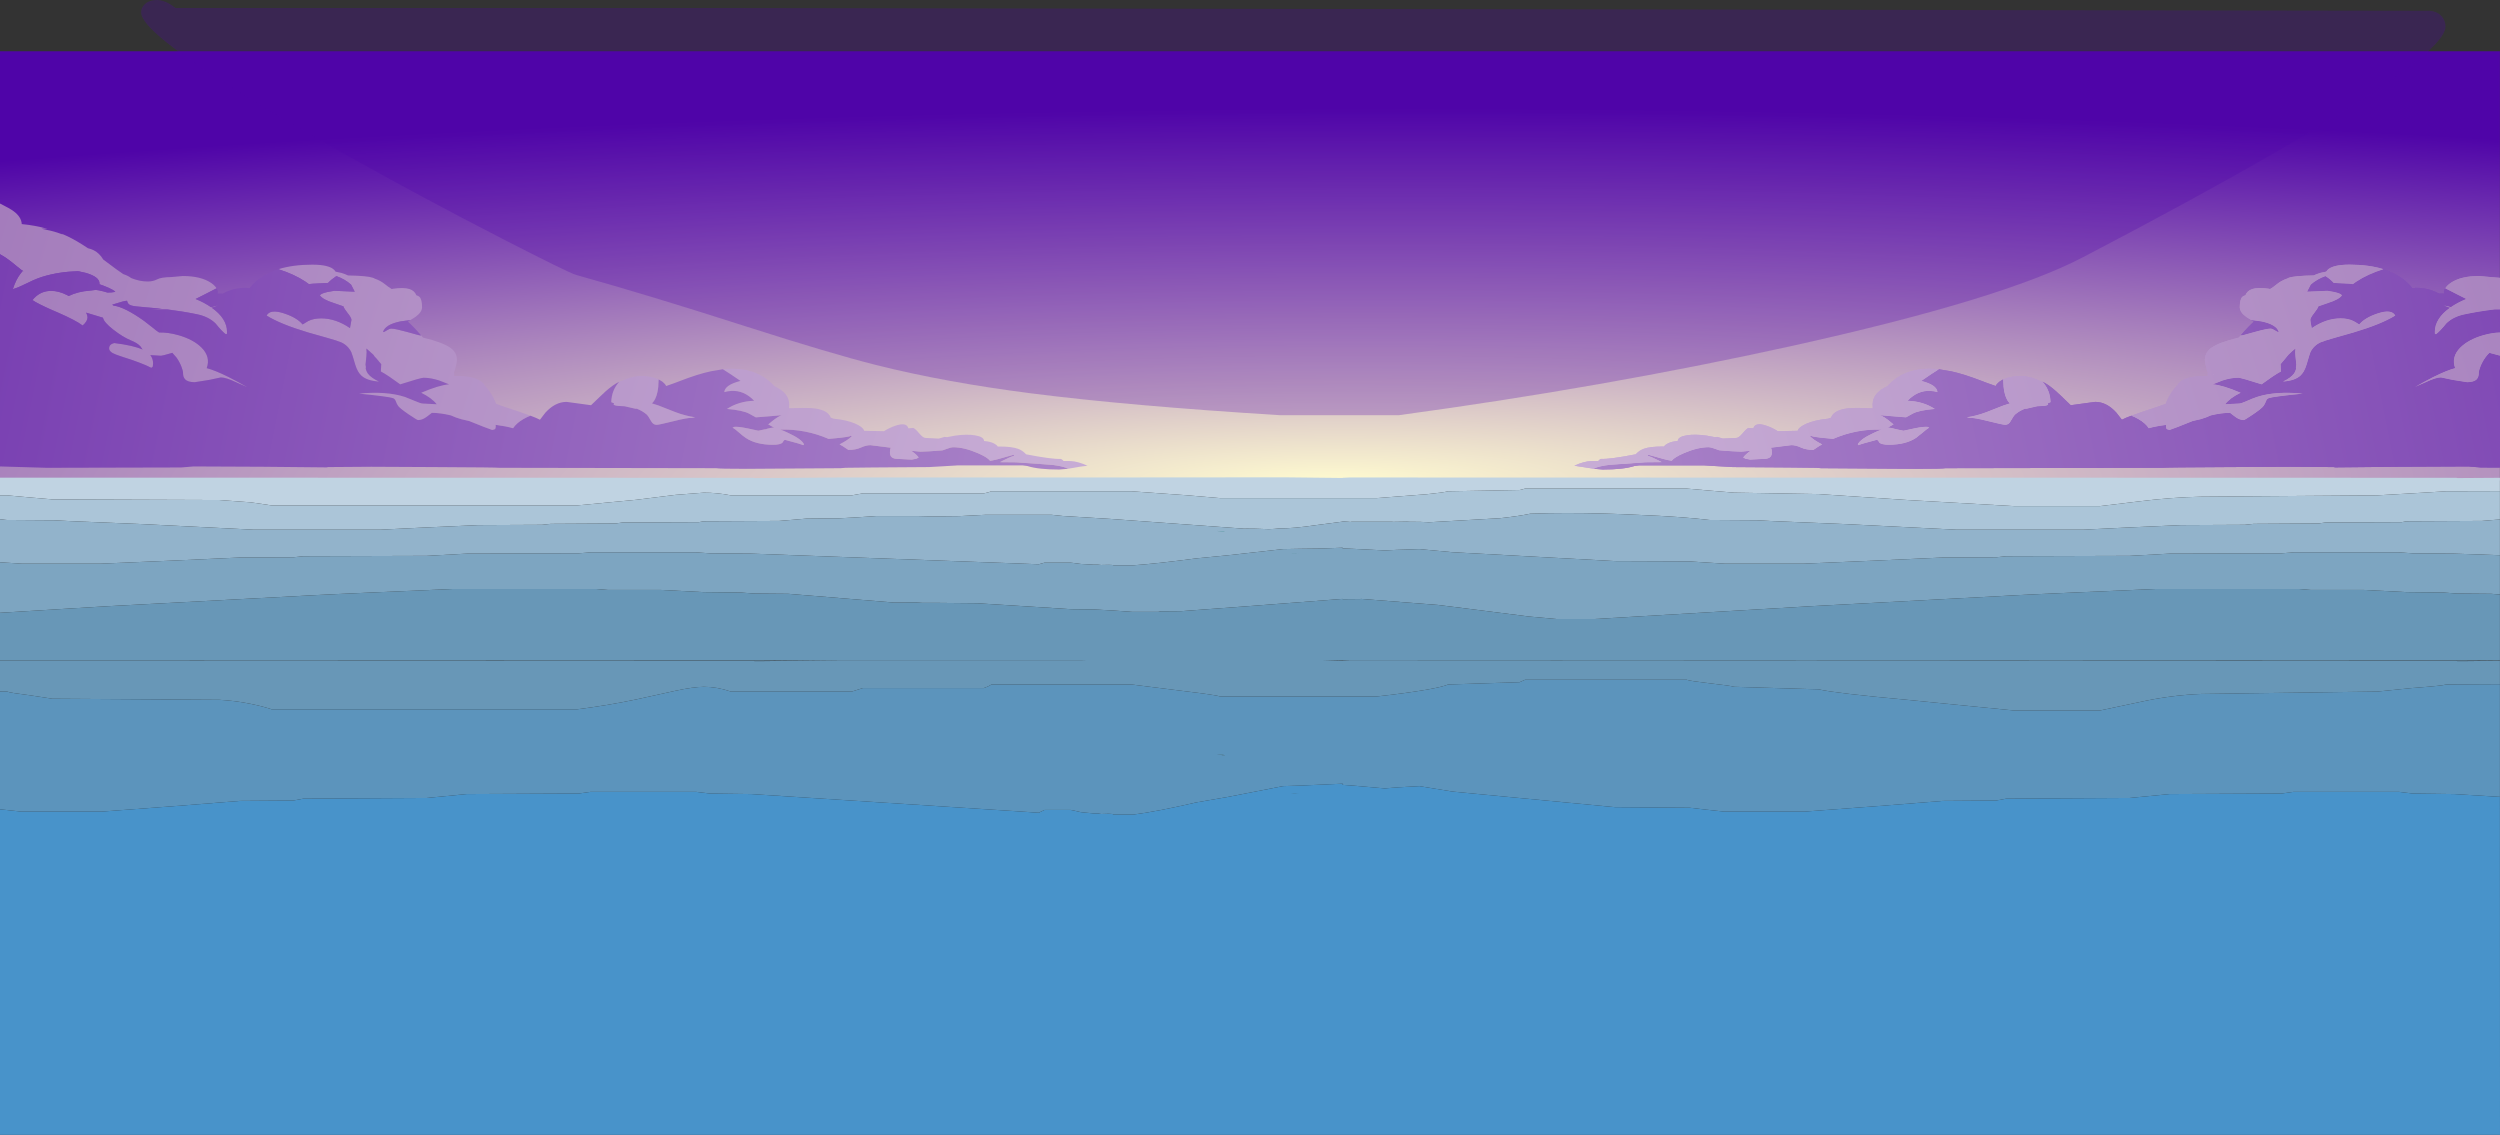 <?xml version="1.0" encoding="UTF-8" standalone="no"?>
<svg xmlns:ffdec="https://www.free-decompiler.com/flash" xmlns:xlink="http://www.w3.org/1999/xlink" ffdec:objectType="shape" height="714.6px" width="1574.15px" xmlns="http://www.w3.org/2000/svg">
  <rect width="100%" height="100%" fill="#333333" stroke="none"/>
  <g transform="matrix(1.0, 0.0, 0.0, 1.0, 2.0, 38.45)">
    <path d="M30.05 -6.15 L1572.1 -6.15 1572.1 264.1 30.0 264.1 30.05 -6.15 30.0 264.1 -2.0 264.1 -2.0 -6.15 30.05 -6.15 M482.35 232.15 L479.85 231.5 481.85 233.25 482.35 232.15 M477.7 207.2 L479.05 206.6 478.7 204.9 477.7 206.95 477.7 207.2 M487.7 226.2 L488.15 225.75 487.85 226.05 487.7 226.2 M488.55 225.45 L488.3 225.6 488.2 225.75 488.55 225.45" fill="url(#gradient0)" fill-rule="evenodd" stroke="none"/>
    <path d="M1537.85 -21.75 Q1537.85 -4.45 1429.4 58.25 1380.25 86.6 1309.7 123.45 1259.0 150.05 1125.05 179.65 1007.85 205.45 878.65 223.0 L804.2 223.0 Q708.3 217.05 647.45 209.25 593.1 202.3 549.5 191.35 521.85 184.4 468.05 167.2 405.3 147.05 360.85 134.7 356.1 133.4 313.65 111.55 265.55 86.85 219.95 61.35 161.95 29.0 128.2 6.5 86.85 -21.05 86.85 -30.6 86.85 -33.2 88.65 -35.25 90.45 -37.35 93.45 -38.05 100.65 -39.85 108.5 -33.4 L461.65 -33.4 1527.85 -31.65 Q1533.1 -31.2 1535.75 -27.75 1537.85 -25.1 1537.85 -21.75" fill="#4f04a8" fill-opacity="0.267" fill-rule="evenodd" stroke="none"/>
    <path d="M279.95 197.0 L280.25 197.4 280.0 197.45 279.95 197.0 M280.65 197.05 L280.8 197.25 280.45 197.35 280.65 197.05" fill="#ffffff" fill-rule="evenodd" stroke="none"/>
    <path d="M1498.75 131.05 Q1506.1 133.35 1511.45 137.5 L1512.8 138.6 Q1515.35 140.8 1517.0 143.05 L1519.2 142.75 Q1527.15 142.75 1533.65 146.35 L1537.0 146.4 Q1536.5 145.1 1537.5 143.35 L1537.7 143.1 1546.3 147.5 1550.9 149.8 Q1545.4 152.05 1541.15 155.0 1539.65 154.4 1538.9 154.4 L1536.8 153.8 1539.05 154.8 1540.75 155.25 Q1531.1 162.1 1531.1 170.55 L1531.2 171.9 1531.95 171.9 Q1534.35 170.15 1538.3 165.25 1542.65 160.9 1550.15 159.4 1558.75 157.6 1568.85 156.35 L1572.1 156.35 1572.1 170.9 Q1567.3 171.0 1561.65 172.6 1552.25 175.3 1547.15 180.4 1541.3 186.3 1543.9 193.35 1538.8 194.65 1530.25 198.9 1524.6 201.75 1518.55 205.25 L1525.75 202.05 Q1531.8 199.2 1535.0 199.2 L1542.3 200.75 1551.45 202.2 Q1555.8 202.2 1557.55 200.3 1558.8 198.95 1558.8 196.4 1558.8 195.0 1559.8 192.45 1561.0 189.35 1562.95 186.65 1564.15 184.95 1565.5 183.7 L1566.3 183.95 1572.1 185.5 1572.1 255.95 1560.0 255.9 1552.15 255.25 1508.2 255.45 1468.4 255.85 1467.45 255.65 1440.2 255.45 1400.5 255.65 Q1360.6 255.85 1359.65 256.1 L1223.1 256.35 Q1221.55 256.75 1203.8 256.75 L1144.65 256.35 1141.7 256.1 1124.25 255.9 1089.15 255.65 1080.35 255.15 1071.15 254.6 1030.05 254.6 1027.0 255.0 1026.9 255.05 Q1020.05 257.2 1007.1 257.2 L1001.35 256.7 Q1004.2 255.15 1011.45 254.25 L1034.15 252.65 1044.4 252.55 1042.55 251.6 Q1038.05 249.25 1035.45 248.55 1035.45 248.3 1035.7 248.15 L1035.9 247.9 Q1048.4 251.6 1050.65 251.65 1052.35 249.45 1058.4 246.85 1066.95 243.15 1073.95 243.15 1075.2 243.15 1077.7 244.1 L1080.55 245.1 1088.5 245.7 1094.5 245.95 1100.25 245.4 1099.8 245.7 Q1096.9 247.8 1095.6 249.6 L1096.95 250.35 1099.95 250.95 1109.55 250.45 Q1113.7 250.2 1113.7 246.45 1113.7 244.6 1113.15 243.45 L1126.0 241.85 Q1128.7 241.85 1131.95 243.35 1135.25 244.85 1139.85 244.85 L1143.15 242.65 1145.35 241.35 Q1139.9 238.6 1137.7 236.2 L1138.25 235.95 Q1139.1 236.65 1147.95 237.5 L1152.3 237.9 Q1166.75 231.6 1182.7 232.05 1180.5 232.8 1177.55 234.25 1169.1 238.15 1167.75 241.4 L1168.3 241.85 Q1169.6 241.15 1179.55 238.55 1180.25 238.55 1180.6 239.05 L1181.25 240.1 Q1182.5 241.6 1187.35 241.6 1197.9 241.6 1204.45 237.3 L1208.95 233.7 Q1211.4 231.55 1212.8 230.8 L1212.0 230.5 1211.9 230.35 Q1209.5 230.0 1203.3 231.3 L1196.55 232.75 1191.95 231.8 Q1188.45 230.8 1187.35 230.8 L1186.5 230.9 1190.9 228.45 Q1190.55 228.55 1190.25 228.75 L1188.15 227.0 Q1184.1 223.7 1181.8 223.0 L1183.7 223.15 1186.9 223.45 1198.15 224.35 1202.2 222.1 Q1206.15 219.9 1216.3 219.05 1208.95 214.2 1199.15 213.9 1205.55 207.25 1213.55 207.7 1215.7 207.8 1217.95 208.45 1217.7 203.9 1207.8 201.4 1213.9 197.15 1218.85 194.05 L1226.55 195.35 Q1234.55 197.05 1246.05 201.5 L1249.2 202.7 Q1252.55 203.95 1254.6 204.6 1255.2 203.3 1256.7 202.1 L1257.0 201.85 1259.05 200.6 1259.3 200.5 1259.55 205.15 Q1260.2 211.5 1262.65 214.6 L1263.55 215.55 1259.45 216.85 1248.9 221.0 Q1242.4 223.45 1236.35 224.3 L1238.55 224.7 Q1241.0 224.5 1249.95 226.75 1259.2 229.05 1260.6 229.05 1262.8 229.05 1264.05 226.75 1265.9 223.35 1267.1 222.35 1269.75 220.15 1273.1 218.9 L1274.05 218.9 1280.55 217.4 1280.8 217.35 1284.65 217.15 Q1286.9 217.0 1287.65 216.3 L1287.4 215.5 1289.15 214.8 Q1289.0 207.35 1284.15 201.95 L1284.4 202.05 Q1287.95 203.75 1292.95 208.2 L1294.2 209.4 1294.45 209.6 1295.75 210.8 1301.85 216.7 1309.55 215.65 1317.25 214.6 Q1324.5 214.6 1330.65 221.45 L1333.8 225.5 1334.05 225.85 Q1336.35 224.65 1339.9 223.35 L1340.0 223.3 Q1342.25 224.15 1344.4 225.4 1348.8 227.9 1351.0 231.2 1354.95 230.0 1361.95 229.1 L1361.85 229.9 Q1361.85 231.35 1362.45 231.8 L1364.05 232.3 Q1367.05 231.35 1378.65 226.65 L1383.65 225.5 Q1387.2 224.5 1390.1 223.1 1396.8 221.5 1402.15 221.5 L1405.55 224.1 Q1408.25 226.05 1410.8 226.05 1411.4 226.05 1416.65 222.5 1422.15 218.75 1423.3 217.15 1424.1 216.05 1424.9 214.0 1425.35 212.75 1426.55 212.25 1428.7 211.35 1448.0 209.4 1430.65 207.7 1419.05 211.5 1416.45 212.35 1412.1 214.3 1409.1 215.65 1407.75 215.65 L1399.05 216.1 1399.1 216.05 Q1402.2 212.1 1408.85 208.85 1397.5 204.0 1391.3 203.55 L1397.4 201.15 Q1402.7 199.4 1407.35 199.4 1409.05 199.4 1422.05 203.55 L1428.85 198.75 Q1432.0 196.65 1434.25 195.45 L1434.0 190.85 1437.25 187.0 1438.9 184.95 Q1441.2 182.65 1443.35 181.0 1443.05 183.25 1443.35 185.9 L1443.9 191.15 1443.6 193.1 1443.85 193.05 Q1443.55 195.2 1442.35 196.85 1440.35 199.5 1435.45 201.8 1442.8 201.3 1446.35 198.2 1448.9 195.95 1450.35 191.2 1452.4 184.2 1452.8 183.3 1454.85 179.1 1459.25 177.1 1461.45 176.15 1467.65 174.4 L1479.95 170.9 Q1497.4 165.7 1506.2 160.25 1503.95 155.95 1495.1 158.9 1487.05 161.55 1483.5 165.85 1481.7 164.65 1479.95 163.7 1476.6 162.0 1471.8 162.0 1462.65 162.0 1453.65 168.15 L1453.6 167.95 Q1452.75 164.05 1452.75 162.95 1452.75 161.65 1455.35 158.4 1457.35 155.95 1457.8 154.45 L1464.0 152.3 Q1470.85 150.15 1472.65 147.5 1471.95 146.35 1467.8 145.4 L1463.6 144.65 1450.7 145.2 1453.0 140.75 Q1457.0 137.25 1462.25 135.4 1465.55 137.55 1467.45 139.7 L1477.25 140.2 1479.5 140.45 1482.0 138.7 Q1488.85 134.2 1498.75 131.05 M1408.85 172.8 Q1413.2 167.65 1417.2 164.05 L1415.55 163.05 1421.8 163.9 Q1431.55 165.9 1432.85 170.65 1432.05 170.65 1430.4 169.55 1428.8 168.45 1427.65 168.45 1425.35 168.45 1417.75 170.55 L1410.35 172.6 1408.85 172.8" fill="url(#gradient1)" fill-rule="evenodd" stroke="none"/>
    <path d="M1537.7 143.1 Q1538.8 141.3 1541.1 139.7 1547.5 135.35 1558.95 135.35 L1566.1 136.0 1572.1 136.5 1572.1 156.35 1568.85 156.35 Q1558.75 157.6 1550.15 159.4 1542.65 160.9 1538.3 165.25 1534.35 170.15 1531.95 171.9 L1531.2 171.9 1531.1 170.55 Q1531.1 162.1 1540.75 155.25 L1539.05 154.8 1536.8 153.8 1538.9 154.4 Q1539.65 154.4 1541.15 155.0 1545.4 152.05 1550.9 149.8 L1546.3 147.5 1537.7 143.1 M1572.1 170.9 L1572.1 185.5 1566.3 183.95 1565.5 183.7 Q1564.15 184.95 1562.95 186.65 1561.0 189.35 1559.8 192.45 1558.8 195.0 1558.8 196.4 1558.8 198.95 1557.55 200.3 1555.8 202.2 1551.45 202.2 L1542.3 200.75 1535.0 199.2 Q1531.8 199.2 1525.75 202.05 L1518.55 205.25 Q1524.6 201.75 1530.25 198.9 1538.8 194.65 1543.9 193.35 1541.3 186.3 1547.15 180.4 1552.25 175.3 1561.65 172.6 1567.3 171.0 1572.1 170.9 M1001.35 256.7 L999.35 256.35 989.3 254.8 Q995.25 252.05 999.9 251.85 1001.35 251.75 1004.4 251.8 1004.95 251.05 1006.0 250.5 1011.6 250.8 1028.0 247.6 L1028.2 247.35 Q1030.35 245.1 1033.0 244.15 1037.05 242.7 1044.7 242.7 L1045.7 242.75 Q1046.5 241.6 1048.2 240.75 1050.65 239.5 1054.4 239.25 1054.5 236.55 1060.1 235.65 1065.35 234.8 1072.7 235.85 L1077.7 236.8 1079.25 236.65 1082.85 237.7 1091.3 237.3 Q1092.85 237.3 1095.35 234.3 1097.95 231.2 1099.05 231.0 L1102.0 231.25 Q1103.25 227.1 1110.55 229.7 1114.35 231.05 1117.4 233.05 L1129.9 232.8 Q1130.7 230.35 1135.6 228.25 1140.95 226.0 1148.45 225.25 L1149.15 225.15 1150.9 224.55 Q1152.9 219.2 1163.35 218.5 1166.35 218.3 1173.0 218.5 L1177.2 218.55 1177.1 216.3 Q1177.1 208.95 1186.45 204.65 1189.25 201.55 1192.55 199.35 1195.15 197.6 1198.05 196.45 L1198.75 196.15 1199.05 196.05 1199.75 195.8 1200.4 195.55 1201.05 195.35 1201.2 195.35 1203.75 194.65 1204.25 194.55 1206.25 194.2 Q1211.85 193.35 1218.4 194.0 L1218.85 194.05 Q1213.9 197.15 1207.8 201.4 1217.7 203.9 1217.95 208.45 1215.7 207.8 1213.55 207.7 1205.55 207.25 1199.15 213.9 1208.95 214.2 1216.3 219.05 1206.15 219.9 1202.2 222.1 L1198.15 224.35 1186.9 223.45 1183.7 223.15 1181.8 223.0 Q1184.1 223.7 1188.15 227.0 L1190.25 228.75 Q1190.55 228.55 1190.9 228.45 L1186.5 230.9 1187.35 230.8 Q1188.45 230.8 1191.95 231.8 L1196.55 232.75 1203.3 231.3 Q1209.5 230.0 1211.9 230.35 L1212.0 230.5 1212.8 230.8 Q1211.4 231.55 1208.95 233.7 L1204.45 237.3 Q1197.9 241.6 1187.35 241.6 1182.5 241.6 1181.25 240.1 L1180.6 239.05 Q1180.25 238.55 1179.55 238.55 1169.6 241.15 1168.3 241.85 L1167.75 241.4 Q1169.1 238.15 1177.55 234.25 1180.5 232.8 1182.7 232.05 1166.75 231.6 1152.3 237.9 L1147.95 237.5 Q1139.1 236.65 1138.25 235.95 L1137.7 236.2 Q1139.9 238.6 1145.35 241.35 L1143.15 242.65 1139.85 244.85 Q1135.25 244.85 1131.95 243.35 1128.7 241.85 1126.0 241.85 L1113.15 243.45 Q1113.7 244.6 1113.7 246.45 1113.7 250.2 1109.55 250.45 L1099.95 250.95 1096.95 250.35 1095.6 249.6 Q1096.9 247.8 1099.8 245.7 L1100.25 245.4 1094.5 245.95 1088.5 245.7 1080.55 245.1 1077.7 244.1 Q1075.2 243.15 1073.95 243.15 1066.95 243.15 1058.4 246.85 1052.35 249.45 1050.65 251.65 1048.4 251.6 1035.9 247.9 L1035.7 248.15 Q1035.45 248.3 1035.45 248.55 1038.05 249.25 1042.55 251.6 L1044.4 252.55 1034.15 252.65 1011.45 254.25 Q1004.2 255.15 1001.35 256.7 M1259.05 200.6 Q1260.8 199.7 1263.05 199.15 1272.55 196.7 1282.0 201.15 1283.0 201.4 1284.15 201.95 1289.0 207.35 1289.15 214.8 L1287.4 215.5 1287.65 216.3 Q1286.9 217.0 1284.65 217.15 L1280.8 217.35 1280.55 217.4 1274.05 218.9 1273.1 218.9 Q1269.75 220.15 1267.1 222.35 1265.9 223.35 1264.05 226.75 1262.8 229.05 1260.6 229.05 1259.2 229.05 1249.95 226.75 1241.0 224.5 1238.55 224.7 L1236.35 224.3 Q1242.4 223.45 1248.9 221.0 L1259.45 216.85 1263.55 215.55 1262.65 214.6 Q1260.2 211.5 1259.55 205.15 L1259.3 200.5 1259.05 200.6 M1340.0 223.3 Q1345.85 221.15 1358.6 216.95 L1361.65 215.8 Q1363.5 211.1 1366.1 207.5 1367.5 205.55 1369.0 204.05 1369.8 202.6 1371.5 201.45 1376.5 198.05 1388.1 198.25 L1388.1 195.95 Q1386.35 190.75 1386.35 188.15 1386.35 183.55 1390.2 180.7 1394.95 177.2 1407.75 174.1 L1408.85 172.8 1410.35 172.6 1417.75 170.55 Q1425.35 168.45 1427.65 168.45 1428.8 168.45 1430.4 169.55 1432.05 170.65 1432.85 170.65 1431.55 165.9 1421.8 163.9 L1415.55 163.05 1412.4 161.1 Q1408.3 158.15 1408.3 154.95 1408.3 150.15 1409.9 148.5 1410.5 147.85 1411.85 147.5 1412.95 144.6 1416.2 143.55 1419.85 142.35 1426.8 143.4 L1427.1 143.5 1427.4 143.55 Q1429.5 142.3 1431.6 140.55 1434.45 138.2 1438.05 137.0 1438.6 136.65 1439.2 136.45 1442.8 135.2 1454.85 135.0 1456.85 134.05 1459.0 133.4 L1462.75 132.6 1463.5 131.6 Q1466.8 128.2 1477.35 128.2 1489.6 128.2 1498.75 131.05 1488.85 134.2 1482.0 138.7 L1479.5 140.45 1477.25 140.2 1467.45 139.7 Q1465.55 137.55 1462.25 135.4 1457.0 137.25 1453.0 140.75 L1450.7 145.2 1463.6 144.65 1467.8 145.4 Q1471.95 146.35 1472.65 147.5 1470.85 150.15 1464.0 152.3 L1457.8 154.45 Q1457.35 155.95 1455.35 158.4 1452.75 161.65 1452.75 162.95 1452.75 164.05 1453.6 167.95 L1453.65 168.15 Q1462.65 162.0 1471.8 162.0 1476.6 162.0 1479.95 163.7 1481.7 164.65 1483.5 165.85 1487.05 161.55 1495.1 158.9 1503.95 155.95 1506.2 160.25 1497.4 165.7 1479.95 170.9 L1467.65 174.4 Q1461.45 176.15 1459.25 177.1 1454.85 179.1 1452.8 183.3 1452.4 184.2 1450.35 191.2 1448.9 195.95 1446.35 198.2 1442.8 201.3 1435.45 201.8 1440.35 199.5 1442.35 196.85 1443.55 195.2 1443.85 193.05 L1443.6 193.1 1443.9 191.15 1443.35 185.9 Q1443.05 183.25 1443.35 181.0 1441.2 182.65 1438.9 184.95 L1437.25 187.0 1434.0 190.85 1434.25 195.45 Q1432.0 196.65 1428.85 198.75 L1422.05 203.55 Q1409.05 199.4 1407.35 199.4 1402.7 199.4 1397.4 201.15 L1391.3 203.55 Q1397.5 204.0 1408.85 208.85 1402.2 212.1 1399.1 216.05 L1399.05 216.1 1407.75 215.65 Q1409.1 215.65 1412.1 214.3 1416.45 212.35 1419.05 211.5 1430.65 207.7 1448.0 209.4 1428.7 211.35 1426.55 212.25 1425.35 212.75 1424.9 214.0 1424.1 216.05 1423.3 217.15 1422.15 218.75 1416.65 222.5 1411.4 226.05 1410.8 226.05 1408.25 226.05 1405.55 224.1 L1402.15 221.5 Q1396.8 221.5 1390.1 223.1 1387.2 224.5 1383.65 225.5 L1378.65 226.65 Q1367.05 231.35 1364.05 232.3 L1362.45 231.8 Q1361.85 231.35 1361.85 229.9 L1361.95 229.1 Q1354.95 230.0 1351.0 231.2 1348.8 227.9 1344.4 225.4 1342.25 224.15 1340.0 223.3" fill="url(#gradient2)" fill-rule="evenodd" stroke="none"/>
    <path d="M1391.6 197.35 L1391.25 197.25 1391.4 197.05 1391.6 197.35 M1392.1 197.0 L1392.05 197.45 1391.8 197.4 1392.1 197.0" fill="#ffffff" fill-rule="evenodd" stroke="none"/>
    <path d="M1498.75 131.05 Q1506.1 133.35 1511.45 137.5 L1512.8 138.6 Q1515.35 140.8 1517.0 143.05 L1519.2 142.75 Q1527.15 142.75 1533.65 146.35 L1537.0 146.4 Q1536.5 145.1 1537.5 143.35 L1537.7 143.1 1546.3 147.5 1550.9 149.8 Q1545.4 152.05 1541.15 155.0 1539.65 154.4 1538.9 154.4 L1536.8 153.8 1539.05 154.8 1540.75 155.25 Q1531.1 162.1 1531.1 170.55 L1531.2 171.9 1531.95 171.9 Q1534.35 170.15 1538.3 165.25 1542.65 160.9 1550.15 159.4 1558.75 157.6 1568.85 156.35 L1572.1 156.35 1572.1 170.9 Q1567.3 171.0 1561.65 172.6 1552.25 175.3 1547.15 180.4 1541.3 186.3 1543.9 193.35 1538.8 194.65 1530.25 198.9 1524.6 201.75 1518.55 205.25 L1525.75 202.05 Q1531.8 199.2 1535.0 199.2 L1542.3 200.75 1551.45 202.2 Q1555.8 202.2 1557.55 200.3 1558.8 198.95 1558.8 196.4 1558.8 195.0 1559.8 192.45 1561.0 189.35 1562.95 186.65 1564.15 184.95 1565.5 183.7 L1566.3 183.95 1572.1 185.5 1572.1 255.95 1560.0 255.9 1552.15 255.25 1508.2 255.45 1468.4 255.85 1467.45 255.65 1440.2 255.45 1400.5 255.65 Q1360.6 255.85 1359.65 256.1 L1223.1 256.35 Q1221.55 256.75 1203.8 256.75 L1144.65 256.35 1141.7 256.1 1124.25 255.9 1089.15 255.65 1080.35 255.15 1071.15 254.6 1030.05 254.6 1027.0 255.0 1026.9 255.05 Q1020.05 257.2 1007.1 257.2 L1001.35 256.7 Q1004.2 255.15 1011.45 254.25 L1034.15 252.65 1044.4 252.55 1042.55 251.6 Q1038.05 249.25 1035.45 248.55 1035.45 248.3 1035.7 248.15 L1035.9 247.9 Q1048.4 251.6 1050.65 251.65 1052.35 249.45 1058.4 246.85 1066.95 243.15 1073.95 243.15 1075.2 243.15 1077.7 244.1 L1080.55 245.1 1088.5 245.7 1094.5 245.95 1100.25 245.4 1099.8 245.7 Q1096.9 247.8 1095.6 249.6 L1096.95 250.35 1099.95 250.95 1109.55 250.45 Q1113.7 250.2 1113.7 246.45 1113.7 244.6 1113.15 243.45 L1126.0 241.85 Q1128.7 241.85 1131.95 243.35 1135.25 244.85 1139.85 244.85 L1143.15 242.65 1145.35 241.35 Q1139.9 238.6 1137.7 236.2 L1138.25 235.95 Q1139.1 236.65 1147.95 237.5 L1152.3 237.9 Q1166.75 231.6 1182.7 232.05 1180.5 232.8 1177.55 234.25 1169.1 238.15 1167.75 241.4 L1168.3 241.85 Q1169.6 241.15 1179.55 238.55 1180.25 238.55 1180.6 239.05 L1181.25 240.1 Q1182.5 241.6 1187.35 241.6 1197.9 241.6 1204.45 237.3 L1208.95 233.7 Q1211.4 231.55 1212.8 230.8 L1212.0 230.5 1211.9 230.35 Q1209.5 230.0 1203.3 231.3 L1196.55 232.75 1191.95 231.8 Q1188.45 230.8 1187.35 230.8 L1186.5 230.9 1190.9 228.45 Q1190.55 228.55 1190.25 228.75 L1188.15 227.0 Q1184.1 223.7 1181.8 223.0 L1183.7 223.15 1186.9 223.45 1198.15 224.35 1202.2 222.1 Q1206.15 219.9 1216.3 219.05 1208.95 214.2 1199.15 213.9 1205.55 207.25 1213.55 207.7 1215.7 207.8 1217.95 208.45 1217.7 203.9 1207.8 201.4 1213.9 197.15 1218.85 194.05 L1226.55 195.35 Q1234.55 197.05 1246.05 201.5 L1249.2 202.7 Q1252.55 203.95 1254.6 204.6 1255.2 203.3 1256.7 202.1 L1257.0 201.85 1259.05 200.6 1259.3 200.5 1259.55 205.15 Q1260.2 211.5 1262.65 214.6 L1263.55 215.55 1259.45 216.85 1248.9 221.0 Q1242.4 223.45 1236.35 224.3 L1238.55 224.7 Q1241.0 224.5 1249.95 226.75 1259.2 229.05 1260.6 229.05 1262.8 229.05 1264.05 226.75 1265.9 223.35 1267.1 222.35 1269.75 220.15 1273.1 218.9 L1274.05 218.9 1280.55 217.4 1280.8 217.35 1284.65 217.15 Q1286.9 217.0 1287.65 216.3 L1287.4 215.5 1289.15 214.8 Q1289.0 207.35 1284.15 201.95 L1284.4 202.05 Q1287.95 203.75 1292.95 208.2 L1294.2 209.4 1294.45 209.6 1295.75 210.8 1301.85 216.7 1309.55 215.65 1317.25 214.6 Q1324.5 214.6 1330.65 221.45 L1333.8 225.5 1334.05 225.85 Q1336.35 224.65 1339.9 223.35 L1340.0 223.3 Q1342.25 224.15 1344.4 225.4 1348.8 227.9 1351.0 231.2 1354.95 230.0 1361.95 229.1 L1361.85 229.9 Q1361.85 231.35 1362.45 231.8 L1364.05 232.3 Q1367.05 231.35 1378.65 226.65 L1383.65 225.5 Q1387.2 224.5 1390.1 223.1 1396.8 221.5 1402.15 221.5 L1405.55 224.1 Q1408.25 226.05 1410.8 226.05 1411.4 226.05 1416.65 222.5 1422.15 218.75 1423.3 217.15 1424.1 216.05 1424.9 214.0 1425.35 212.75 1426.55 212.25 1428.7 211.35 1448.0 209.4 1430.65 207.7 1419.05 211.5 1416.45 212.35 1412.1 214.3 1409.1 215.65 1407.75 215.65 L1399.05 216.1 1399.1 216.05 Q1402.2 212.1 1408.85 208.85 1397.5 204.0 1391.3 203.55 L1397.4 201.15 Q1402.7 199.4 1407.35 199.4 1409.05 199.4 1422.05 203.55 L1428.85 198.75 Q1432.0 196.65 1434.25 195.45 L1434.0 190.85 1437.25 187.0 1438.9 184.95 Q1441.2 182.65 1443.35 181.0 1443.05 183.25 1443.35 185.9 L1443.9 191.15 1443.6 193.1 1443.85 193.05 Q1443.55 195.2 1442.35 196.85 1440.35 199.5 1435.45 201.8 1442.8 201.3 1446.35 198.2 1448.9 195.95 1450.35 191.2 1452.4 184.2 1452.8 183.3 1454.85 179.1 1459.25 177.1 1461.45 176.15 1467.65 174.4 L1479.95 170.9 Q1497.4 165.7 1506.2 160.25 1503.95 155.95 1495.1 158.9 1487.05 161.55 1483.5 165.85 1481.7 164.65 1479.95 163.7 1476.6 162.0 1471.8 162.0 1462.65 162.0 1453.65 168.15 L1453.6 167.95 Q1452.75 164.05 1452.75 162.95 1452.75 161.65 1455.35 158.4 1457.35 155.95 1457.8 154.45 L1464.0 152.3 Q1470.85 150.15 1472.65 147.5 1471.95 146.35 1467.8 145.4 L1463.6 144.65 1450.7 145.2 1453.0 140.75 Q1457.0 137.25 1462.25 135.4 1465.55 137.55 1467.45 139.7 L1477.25 140.2 1479.5 140.45 1482.0 138.7 Q1488.85 134.2 1498.75 131.05 M1408.85 172.8 Q1413.2 167.65 1417.2 164.05 L1415.55 163.05 1421.8 163.9 Q1431.55 165.9 1432.85 170.65 1432.05 170.65 1430.4 169.55 1428.8 168.45 1427.65 168.45 1425.35 168.45 1417.75 170.55 L1410.35 172.6 1408.85 172.8" fill="url(#gradient3)" fill-rule="evenodd" stroke="none"/>
    <path d="M1537.7 143.1 Q1538.8 141.3 1541.1 139.7 1547.5 135.35 1558.95 135.35 L1566.1 136.0 1572.1 136.5 1572.1 156.35 1568.85 156.35 Q1558.75 157.6 1550.15 159.4 1542.65 160.9 1538.3 165.25 1534.35 170.15 1531.95 171.9 L1531.2 171.9 1531.1 170.55 Q1531.1 162.1 1540.75 155.25 L1539.05 154.8 1536.8 153.8 1538.9 154.4 Q1539.65 154.4 1541.15 155.0 1545.4 152.05 1550.9 149.8 L1546.3 147.5 1537.7 143.1 M1572.1 170.9 L1572.1 185.5 1566.3 183.95 1565.5 183.7 Q1564.15 184.95 1562.95 186.65 1561.0 189.35 1559.8 192.45 1558.8 195.0 1558.8 196.4 1558.8 198.95 1557.55 200.3 1555.8 202.2 1551.45 202.2 L1542.3 200.75 1535.0 199.2 Q1531.8 199.2 1525.75 202.05 L1518.55 205.25 Q1524.6 201.75 1530.25 198.9 1538.8 194.65 1543.9 193.35 1541.3 186.3 1547.15 180.4 1552.25 175.3 1561.65 172.6 1567.3 171.0 1572.1 170.9 M1001.35 256.7 L999.35 256.35 989.3 254.8 Q995.25 252.05 999.9 251.85 1001.35 251.75 1004.4 251.8 1004.95 251.05 1006.0 250.5 1011.6 250.8 1028.0 247.6 L1028.2 247.35 Q1030.35 245.1 1033.0 244.15 1037.05 242.7 1044.7 242.7 L1045.7 242.75 Q1046.5 241.6 1048.2 240.75 1050.65 239.5 1054.4 239.25 1054.5 236.55 1060.1 235.65 1065.35 234.8 1072.7 235.85 L1077.7 236.8 1079.25 236.65 1082.85 237.7 1091.3 237.3 Q1092.85 237.3 1095.35 234.3 1097.95 231.2 1099.05 231.0 L1102.0 231.25 Q1103.25 227.1 1110.55 229.7 1114.35 231.05 1117.4 233.05 L1129.9 232.8 Q1130.7 230.35 1135.6 228.25 1140.95 226.0 1148.45 225.25 L1149.15 225.15 1150.9 224.55 Q1152.9 219.2 1163.35 218.5 1166.35 218.3 1173.0 218.5 L1177.2 218.55 1177.1 216.3 Q1177.1 208.95 1186.45 204.65 1189.25 201.55 1192.55 199.35 1195.15 197.6 1198.05 196.45 L1198.75 196.15 1199.05 196.05 1199.75 195.8 1200.4 195.55 1201.05 195.35 1201.2 195.35 1203.75 194.65 1204.25 194.55 1206.25 194.2 Q1211.85 193.35 1218.4 194.0 L1218.85 194.05 Q1213.9 197.15 1207.8 201.4 1217.7 203.9 1217.95 208.45 1215.7 207.8 1213.55 207.7 1205.55 207.25 1199.15 213.9 1208.95 214.2 1216.3 219.05 1206.15 219.9 1202.2 222.1 L1198.15 224.35 1186.9 223.45 1183.7 223.15 1181.8 223.0 Q1184.1 223.7 1188.15 227.0 L1190.25 228.75 Q1190.55 228.55 1190.9 228.45 L1186.5 230.9 1187.35 230.8 Q1188.45 230.8 1191.95 231.8 L1196.55 232.75 1203.3 231.3 Q1209.5 230.0 1211.9 230.35 L1212.0 230.5 1212.8 230.8 Q1211.4 231.55 1208.95 233.7 L1204.45 237.3 Q1197.9 241.6 1187.35 241.6 1182.5 241.6 1181.25 240.1 L1180.6 239.05 Q1180.25 238.55 1179.55 238.55 1169.6 241.15 1168.3 241.85 L1167.75 241.4 Q1169.1 238.15 1177.55 234.25 1180.5 232.8 1182.7 232.05 1166.75 231.6 1152.3 237.9 L1147.95 237.5 Q1139.1 236.65 1138.25 235.95 L1137.7 236.2 Q1139.9 238.6 1145.35 241.35 L1143.15 242.65 1139.85 244.85 Q1135.25 244.85 1131.95 243.35 1128.7 241.85 1126.0 241.85 L1113.15 243.45 Q1113.7 244.6 1113.7 246.45 1113.7 250.2 1109.55 250.45 L1099.95 250.95 1096.95 250.35 1095.6 249.6 Q1096.9 247.8 1099.8 245.7 L1100.25 245.4 1094.5 245.95 1088.5 245.7 1080.55 245.1 1077.7 244.1 Q1075.2 243.15 1073.95 243.15 1066.95 243.15 1058.4 246.85 1052.35 249.45 1050.65 251.65 1048.4 251.6 1035.9 247.9 L1035.7 248.15 Q1035.45 248.3 1035.45 248.55 1038.05 249.25 1042.55 251.6 L1044.4 252.55 1034.15 252.65 1011.45 254.25 Q1004.2 255.15 1001.35 256.7 M1259.05 200.6 Q1260.8 199.7 1263.05 199.15 1272.55 196.7 1282.0 201.15 1283.0 201.4 1284.15 201.95 1289.0 207.35 1289.15 214.8 L1287.4 215.5 1287.65 216.3 Q1286.9 217.0 1284.65 217.15 L1280.8 217.35 1280.55 217.4 1274.05 218.9 1273.1 218.9 Q1269.75 220.15 1267.1 222.35 1265.9 223.35 1264.05 226.75 1262.8 229.05 1260.6 229.05 1259.2 229.05 1249.95 226.75 1241.0 224.5 1238.55 224.7 L1236.35 224.3 Q1242.4 223.45 1248.9 221.0 L1259.45 216.85 1263.55 215.55 1262.65 214.6 Q1260.2 211.5 1259.55 205.15 L1259.3 200.5 1259.05 200.6 M1340.0 223.3 Q1345.85 221.15 1358.6 216.95 L1361.65 215.8 Q1363.5 211.1 1366.1 207.5 1367.5 205.55 1369.0 204.05 1369.8 202.6 1371.5 201.45 1376.5 198.05 1388.1 198.25 L1388.1 195.95 Q1386.35 190.75 1386.35 188.15 1386.35 183.55 1390.2 180.7 1394.95 177.2 1407.75 174.1 L1408.85 172.8 1410.35 172.6 1417.75 170.55 Q1425.35 168.45 1427.65 168.45 1428.8 168.45 1430.4 169.55 1432.05 170.65 1432.85 170.65 1431.55 165.9 1421.8 163.9 L1415.55 163.05 1412.4 161.1 Q1408.3 158.15 1408.3 154.95 1408.3 150.15 1409.9 148.5 1410.5 147.85 1411.85 147.5 1412.95 144.6 1416.2 143.55 1419.85 142.35 1426.8 143.4 L1427.1 143.5 1427.4 143.55 Q1429.5 142.3 1431.6 140.55 1434.45 138.2 1438.05 137.0 1438.6 136.65 1439.2 136.45 1442.8 135.2 1454.85 135.0 1456.85 134.05 1459.0 133.4 L1462.75 132.6 1463.5 131.6 Q1466.8 128.2 1477.35 128.2 1489.6 128.2 1498.75 131.05 1488.85 134.2 1482.0 138.7 L1479.5 140.45 1477.25 140.2 1467.45 139.7 Q1465.55 137.55 1462.25 135.4 1457.0 137.25 1453.0 140.75 L1450.7 145.2 1463.6 144.65 1467.8 145.4 Q1471.95 146.35 1472.65 147.5 1470.85 150.15 1464.0 152.3 L1457.8 154.45 Q1457.35 155.95 1455.35 158.4 1452.75 161.65 1452.75 162.95 1452.75 164.05 1453.6 167.95 L1453.65 168.15 Q1462.65 162.0 1471.8 162.0 1476.6 162.0 1479.95 163.7 1481.7 164.65 1483.5 165.85 1487.05 161.55 1495.1 158.9 1503.95 155.95 1506.2 160.25 1497.4 165.7 1479.95 170.9 L1467.65 174.4 Q1461.45 176.15 1459.25 177.1 1454.85 179.1 1452.8 183.3 1452.4 184.2 1450.35 191.2 1448.9 195.95 1446.35 198.2 1442.8 201.3 1435.45 201.8 1440.35 199.5 1442.35 196.85 1443.55 195.2 1443.85 193.05 L1443.6 193.1 1443.9 191.15 1443.35 185.9 Q1443.05 183.25 1443.35 181.0 1441.2 182.65 1438.9 184.95 L1437.25 187.0 1434.0 190.85 1434.25 195.45 Q1432.0 196.65 1428.85 198.75 L1422.05 203.55 Q1409.05 199.4 1407.35 199.4 1402.7 199.4 1397.4 201.15 L1391.3 203.55 Q1397.5 204.0 1408.85 208.85 1402.2 212.1 1399.1 216.05 L1399.05 216.1 1407.75 215.65 Q1409.1 215.65 1412.1 214.3 1416.45 212.35 1419.05 211.5 1430.65 207.7 1448.0 209.4 1428.7 211.35 1426.55 212.25 1425.35 212.75 1424.9 214.0 1424.1 216.05 1423.3 217.15 1422.15 218.75 1416.65 222.5 1411.4 226.05 1410.8 226.05 1408.25 226.05 1405.55 224.1 L1402.15 221.5 Q1396.8 221.5 1390.1 223.1 1387.2 224.5 1383.65 225.5 L1378.65 226.65 Q1367.05 231.35 1364.05 232.3 L1362.45 231.8 Q1361.85 231.35 1361.85 229.9 L1361.95 229.1 Q1354.95 230.0 1351.0 231.2 1348.8 227.9 1344.4 225.4 1342.25 224.15 1340.0 223.3 M1392.1 197.0 L1391.8 197.4 1392.05 197.45 1392.1 197.0 M1391.6 197.35 L1391.4 197.05 1391.25 197.25 1391.6 197.35" fill="url(#gradient4)" fill-rule="evenodd" stroke="none"/>
    <path d="M453.15 194.05 L453.65 194.0 Q460.2 193.35 465.8 194.2 L467.8 194.55 468.3 194.65 470.85 195.35 471.0 195.35 471.6 195.55 472.3 195.8 473.0 196.05 473.3 196.15 474.0 196.45 Q476.9 197.6 479.5 199.35 482.8 201.55 485.6 204.65 494.95 208.95 494.95 216.3 L494.85 218.55 499.05 218.5 Q505.7 218.3 508.7 218.5 519.15 219.2 521.15 224.55 L522.85 225.15 523.6 225.25 Q531.1 226.0 536.45 228.25 541.35 230.35 542.15 232.8 L554.6 233.05 Q557.7 231.05 561.5 229.7 568.8 227.1 570.0 231.25 L572.95 231.0 Q574.1 231.2 576.7 234.3 579.2 237.3 580.75 237.3 L589.15 237.7 592.75 236.65 594.35 236.8 599.3 235.85 Q606.7 234.8 611.9 235.65 617.55 236.55 617.65 239.25 621.35 239.5 623.85 240.75 625.55 241.6 626.3 242.75 L627.35 242.7 Q635.0 242.7 639.05 244.15 641.7 245.1 643.85 247.35 L644.05 247.6 Q660.45 250.8 666.05 250.5 667.1 251.05 667.65 251.8 670.7 251.75 672.15 251.85 676.75 252.05 682.75 254.8 678.6 255.2 672.7 256.35 L670.65 256.7 Q667.85 255.15 660.6 254.25 L637.9 252.65 627.65 252.55 629.5 251.6 Q634.0 249.25 636.6 248.55 L636.35 248.15 636.15 247.9 Q623.6 251.6 621.4 251.65 619.7 249.45 613.65 246.85 605.1 243.15 598.05 243.15 596.8 243.15 594.35 244.1 L591.5 245.1 583.55 245.7 577.55 245.95 571.8 245.4 572.25 245.7 Q575.15 247.8 576.45 249.6 L575.1 250.35 572.1 250.95 562.5 250.45 Q558.35 250.2 558.35 246.45 558.35 244.6 558.85 243.45 L546.05 241.85 Q543.35 241.85 540.05 243.35 536.8 244.85 532.2 244.85 L528.9 242.65 526.65 241.35 Q532.15 238.6 534.35 236.2 L533.8 235.95 Q532.95 236.65 524.1 237.5 L519.75 237.9 Q505.3 231.6 489.3 232.05 491.55 232.8 494.5 234.25 502.9 238.15 504.25 241.4 L503.7 241.85 Q502.45 241.15 492.45 238.55 491.75 238.55 491.45 239.05 L490.8 240.1 Q489.55 241.6 484.7 241.6 474.1 241.6 467.6 237.3 465.9 236.2 463.1 233.7 460.65 231.55 459.25 230.8 L460.0 230.5 460.15 230.35 Q462.5 230.0 468.75 231.3 L475.5 232.75 480.05 231.8 Q483.6 230.8 484.7 230.8 L485.55 230.9 481.15 228.45 481.8 228.75 483.9 227.0 Q487.95 223.7 490.2 223.0 L488.35 223.15 485.15 223.45 473.9 224.35 469.85 222.1 Q465.85 219.9 455.75 219.05 463.1 214.2 472.9 213.9 466.5 207.25 458.5 207.7 456.3 207.8 454.05 208.45 454.4 203.9 464.25 201.4 458.1 197.15 453.15 194.05 M-2.0 121.65 L-2.0 89.7 Q4.25 92.8 6.65 94.6 11.45 98.2 11.7 102.65 20.15 103.45 27.9 105.65 L25.7 105.5 24.15 105.6 24.4 105.65 30.0 106.85 Q34.05 107.85 37.6 109.25 L36.7 108.65 39.9 110.05 Q46.2 113.0 53.35 117.85 55.4 118.3 57.05 119.15 60.65 121.0 63.0 124.95 73.0 132.5 75.05 133.75 L75.5 134.1 Q78.7 135.15 80.6 136.65 85.9 138.8 91.0 138.8 94.35 138.8 96.95 137.45 99.4 136.1 105.95 136.0 L113.1 135.35 Q124.5 135.35 130.95 139.7 133.25 141.3 134.35 143.1 L125.75 147.5 121.15 149.8 Q126.65 152.05 130.9 155.0 L133.15 154.4 135.25 153.8 133.0 154.8 131.25 155.25 Q140.95 162.1 140.95 170.55 L140.85 171.9 140.05 171.9 Q137.7 170.15 133.75 165.25 129.35 160.9 121.9 159.4 113.25 157.6 103.2 156.35 L93.1 156.35 99.95 155.95 86.2 154.7 Q81.15 154.35 79.7 153.5 78.35 152.75 78.0 150.9 L77.75 150.95 Q76.25 150.95 69.9 153.0 L68.65 153.4 69.5 154.0 Q72.85 154.35 77.9 156.9 82.85 159.4 88.75 163.65 L94.65 168.25 Q95.8 169.35 98.15 170.9 103.7 170.7 110.4 172.6 119.8 175.3 124.9 180.4 130.75 186.3 128.15 193.35 133.25 194.65 141.8 198.9 147.45 201.75 153.5 205.25 L146.3 202.05 Q140.25 199.2 137.05 199.2 L129.75 200.75 120.6 202.2 Q116.25 202.2 114.5 200.3 113.25 198.95 113.25 196.4 113.25 195.0 112.25 192.45 111.05 189.35 109.1 186.65 L106.5 183.7 105.7 183.95 Q100.2 185.55 99.4 185.55 L92.65 185.15 Q94.4 187.35 94.4 190.45 L94.2 192.4 93.3 193.15 Q87.35 190.05 74.7 186.1 70.5 184.75 68.9 183.85 66.7 182.6 66.7 180.9 66.7 179.9 67.1 179.3 67.8 178.05 69.95 177.55 81.85 179.0 87.8 181.65 L86.35 179.55 Q84.45 177.5 80.35 175.85 75.4 173.8 69.45 169.2 63.35 164.45 62.85 161.6 L52.25 158.4 Q53.1 160.1 53.1 161.55 53.1 163.8 50.05 166.5 45.8 163.25 34.4 158.3 L30.0 156.4 30.0 144.7 30.0 156.4 Q21.5 152.6 18.45 150.5 22.7 145.2 29.0 144.75 L30.0 144.7 Q34.9 144.65 40.3 147.4 L41.25 147.95 Q47.1 145.05 54.7 144.55 L58.25 144.1 60.1 144.35 Q63.35 145.0 65.6 145.75 L68.0 145.7 Q70.4 145.5 70.6 145.1 67.7 142.95 60.6 140.5 L60.65 140.0 Q60.65 135.9 52.1 133.4 L47.2 132.3 41.2 132.65 Q35.45 133.15 30.0 134.4 L27.0 135.15 Q21.35 136.65 15.6 139.6 9.6 142.6 6.1 143.6 8.0 137.6 11.0 133.75 L12.35 132.1 13.25 132.6 Q11.45 131.65 8.9 129.45 2.65 124.2 -1.35 122.0 L-2.0 121.65 M173.3 131.05 Q182.45 128.2 194.7 128.2 205.25 128.2 208.55 131.6 L209.3 132.6 213.0 133.4 Q215.2 134.05 217.15 135.0 229.2 135.2 232.8 136.45 233.45 136.65 233.95 137.0 237.55 138.2 240.45 140.55 242.55 142.3 244.65 143.55 L244.95 143.5 245.25 143.4 Q252.2 142.35 255.85 143.55 259.05 144.6 260.2 147.5 261.55 147.85 262.15 148.5 263.75 150.15 263.75 154.95 263.75 158.15 259.6 161.1 L256.5 163.05 250.25 163.9 Q240.45 165.9 239.2 170.65 240.0 170.65 241.6 169.55 243.25 168.45 244.4 168.45 246.65 168.45 254.3 170.55 L261.7 172.6 263.2 172.8 264.3 174.1 Q277.05 177.2 281.8 180.7 285.7 183.55 285.7 188.15 285.7 190.75 283.95 195.95 L283.95 198.25 Q295.55 198.05 300.55 201.45 302.25 202.6 303.05 204.05 304.55 205.55 305.95 207.5 308.55 211.1 310.4 215.8 L313.45 216.95 Q326.2 221.15 332.05 223.3 329.8 224.15 327.65 225.4 323.25 227.9 321.05 231.2 317.15 230.0 310.05 229.05 L310.15 229.9 Q310.15 231.35 309.6 231.8 L308.0 232.3 Q305.0 231.35 293.4 226.65 L288.4 225.5 Q284.85 224.5 281.9 223.1 275.25 221.5 269.9 221.5 L266.5 224.1 Q263.8 226.05 261.25 226.05 260.65 226.05 255.4 222.5 249.9 218.75 248.7 217.15 247.9 216.05 247.15 214.0 246.65 212.75 245.5 212.25 243.35 211.35 224.05 209.4 241.4 207.7 253.0 211.5 L259.95 214.3 Q262.95 215.65 264.3 215.65 L273.0 216.1 272.95 216.05 Q269.85 212.1 263.2 208.85 274.55 204.0 280.75 203.55 L274.65 201.15 Q269.3 199.4 264.7 199.4 263.0 199.4 250.0 203.55 L243.2 198.75 Q240.05 196.65 237.8 195.45 L238.05 190.85 234.8 187.0 Q233.85 186.25 233.15 184.95 L228.7 181.0 Q229.0 183.25 228.7 185.9 L228.15 191.15 228.45 193.1 228.2 193.05 Q228.5 195.2 229.7 196.85 231.7 199.5 236.6 201.8 229.25 201.3 225.7 198.2 223.15 195.95 221.7 191.2 219.65 184.2 219.2 183.3 217.15 179.1 212.8 177.1 210.6 176.15 204.4 174.4 L192.05 170.9 Q174.6 165.7 165.85 160.25 168.1 155.95 176.95 158.9 185.0 161.55 188.55 165.85 L192.05 163.7 Q195.45 162.0 200.25 162.0 209.4 162.0 218.4 168.15 L218.4 167.95 219.3 162.95 Q219.3 161.65 216.7 158.4 214.7 155.95 214.25 154.45 L208.05 152.3 Q201.2 150.15 199.4 147.5 200.1 146.35 204.2 145.4 L208.45 144.65 221.35 145.2 219.05 140.75 Q215.05 137.25 209.8 135.4 206.55 137.55 204.55 139.7 L194.8 140.2 192.5 140.45 190.05 138.7 Q183.15 134.2 173.3 131.05 M387.85 201.95 Q389.05 201.4 390.05 201.15 399.45 196.7 409.0 199.15 411.1 199.7 412.8 200.5 L412.75 200.5 412.5 205.15 Q411.85 211.5 409.35 214.6 L408.5 215.55 412.6 216.85 423.15 221.0 Q429.65 223.45 435.7 224.3 L433.5 224.7 Q431.05 224.5 422.1 226.75 412.85 229.05 411.45 229.05 409.25 229.05 408.0 226.75 406.15 223.35 404.95 222.35 402.25 220.15 398.95 218.9 L398.0 218.9 391.5 217.4 391.25 217.35 387.4 217.15 Q385.15 217.0 384.35 216.3 L384.65 215.5 382.9 214.8 Q383.05 207.35 387.85 201.95 M30.0 106.85 L30.0 134.4 30.0 106.85" fill="url(#gradient5)" fill-rule="evenodd" stroke="none"/>
    <path d="M453.15 194.05 Q458.1 197.15 464.25 201.4 454.4 203.9 454.05 208.45 456.3 207.8 458.5 207.7 466.5 207.25 472.9 213.9 463.1 214.2 455.75 219.05 465.85 219.9 469.85 222.1 L473.9 224.35 485.15 223.45 488.35 223.15 490.2 223.0 Q487.95 223.7 483.9 227.0 L481.8 228.75 481.15 228.45 485.55 230.9 484.7 230.8 Q483.6 230.8 480.05 231.8 L475.5 232.75 468.75 231.3 Q462.5 230.0 460.15 230.35 L460.0 230.5 459.25 230.8 Q460.65 231.55 463.1 233.7 465.9 236.2 467.6 237.3 474.1 241.6 484.7 241.6 489.55 241.6 490.8 240.1 L491.45 239.05 Q491.75 238.55 492.45 238.55 502.45 241.15 503.7 241.85 L504.25 241.4 Q502.9 238.15 494.5 234.25 491.55 232.8 489.3 232.05 505.3 231.6 519.75 237.9 L524.1 237.5 Q532.95 236.65 533.8 235.95 L534.35 236.2 Q532.15 238.6 526.65 241.35 L528.9 242.65 532.2 244.85 Q536.8 244.85 540.05 243.35 543.35 241.85 546.05 241.85 L558.85 243.45 Q558.35 244.6 558.35 246.45 558.35 250.2 562.5 250.45 L572.1 250.95 575.1 250.35 576.45 249.6 Q575.15 247.8 572.25 245.7 L571.8 245.4 577.55 245.95 583.55 245.7 591.5 245.1 594.35 244.1 Q596.8 243.15 598.05 243.15 605.1 243.15 613.65 246.85 619.7 249.45 621.4 251.65 623.6 251.6 636.15 247.9 L636.35 248.15 636.6 248.55 Q634.0 249.25 629.5 251.6 L627.65 252.55 637.9 252.65 660.6 254.25 Q667.85 255.15 670.65 256.7 L664.95 257.2 Q652.0 257.2 645.1 255.05 L645.05 255.0 641.95 254.6 600.9 254.6 591.7 255.15 582.85 255.65 547.8 255.9 530.35 256.1 527.4 256.35 468.25 256.75 Q450.5 256.75 448.95 256.35 L312.4 256.1 Q311.4 255.85 271.55 255.65 L231.8 255.45 204.6 255.65 203.65 255.85 163.8 255.45 119.9 255.25 112.05 255.9 30.0 256.1 27.05 256.1 -2.0 255.25 -2.0 121.65 -1.35 122.0 Q2.65 124.2 8.9 129.45 11.45 131.65 13.25 132.6 L12.35 132.1 11.0 133.75 Q8.0 137.6 6.1 143.6 9.6 142.6 15.6 139.6 21.35 136.65 27.0 135.15 L30.0 134.4 30.0 144.7 30.0 134.4 Q35.45 133.15 41.2 132.65 L47.2 132.3 52.1 133.4 Q60.65 135.9 60.65 140.0 L60.6 140.5 Q67.7 142.95 70.6 145.1 70.4 145.5 68.0 145.7 L65.6 145.75 Q63.35 145.0 60.1 144.35 L58.25 144.1 54.7 144.55 Q47.1 145.05 41.25 147.95 L40.3 147.4 Q34.9 144.65 30.0 144.7 L29.0 144.75 Q22.7 145.2 18.45 150.5 21.5 152.6 30.0 156.4 L34.4 158.3 Q45.8 163.25 50.05 166.5 53.1 163.8 53.1 161.55 53.1 160.1 52.25 158.4 L62.85 161.6 Q63.35 164.45 69.45 169.2 75.4 173.8 80.35 175.85 84.45 177.5 86.35 179.55 L87.8 181.65 Q81.85 179.0 69.95 177.55 67.8 178.05 67.1 179.3 66.7 179.9 66.7 180.9 66.7 182.6 68.9 183.85 70.5 184.75 74.7 186.1 87.35 190.05 93.3 193.15 L94.2 192.4 94.4 190.45 Q94.4 187.35 92.65 185.15 L99.4 185.55 Q100.2 185.55 105.7 183.95 L106.5 183.7 109.1 186.65 Q111.05 189.35 112.25 192.45 113.25 195.0 113.25 196.4 113.25 198.95 114.5 200.3 116.25 202.2 120.6 202.2 L129.75 200.75 137.05 199.2 Q140.25 199.2 146.3 202.05 L153.5 205.25 Q147.45 201.75 141.8 198.9 133.25 194.65 128.15 193.35 130.75 186.3 124.9 180.4 119.8 175.3 110.4 172.6 103.7 170.7 98.15 170.9 95.8 169.35 94.65 168.25 L88.75 163.65 Q82.85 159.4 77.9 156.9 72.85 154.35 69.5 154.0 L68.65 153.4 69.9 153.0 Q76.25 150.95 77.75 150.95 L78.0 150.9 Q78.35 152.75 79.7 153.5 81.15 154.35 86.2 154.7 L99.95 155.95 93.1 156.35 103.2 156.35 Q113.25 157.6 121.9 159.4 129.35 160.9 133.75 165.25 137.7 170.15 140.05 171.9 L140.85 171.9 140.95 170.55 Q140.95 162.1 131.25 155.25 L133.0 154.8 135.25 153.8 133.15 154.4 130.9 155.0 Q126.65 152.05 121.15 149.8 L125.75 147.5 134.35 143.1 134.55 143.35 Q135.55 145.1 135.05 146.4 L138.35 146.35 Q144.9 142.75 152.85 142.75 L155.05 143.05 Q156.7 140.8 159.25 138.6 L160.6 137.5 Q165.95 133.35 173.3 131.05 183.15 134.2 190.05 138.7 L192.5 140.45 194.8 140.2 204.55 139.7 Q206.55 137.55 209.8 135.4 215.05 137.25 219.05 140.75 L221.35 145.2 208.45 144.65 204.2 145.4 Q200.1 146.35 199.4 147.5 201.2 150.15 208.05 152.3 L214.25 154.45 Q214.7 155.95 216.7 158.4 219.3 161.65 219.3 162.95 L218.4 167.95 218.4 168.15 Q209.4 162.0 200.25 162.0 195.45 162.0 192.05 163.7 L188.55 165.85 Q185.0 161.55 176.95 158.9 168.1 155.95 165.85 160.25 174.6 165.7 192.05 170.9 L204.4 174.4 Q210.6 176.15 212.8 177.1 217.15 179.1 219.2 183.3 219.65 184.2 221.7 191.2 223.15 195.95 225.7 198.2 229.25 201.3 236.6 201.8 231.7 199.5 229.7 196.85 228.5 195.2 228.2 193.05 L228.45 193.1 228.15 191.15 228.7 185.9 Q229.0 183.25 228.7 181.0 L233.15 184.95 Q233.85 186.25 234.8 187.0 L238.05 190.85 237.8 195.45 Q240.05 196.65 243.2 198.75 L250.0 203.55 Q263.0 199.4 264.7 199.4 269.3 199.4 274.65 201.15 L280.75 203.55 Q274.55 204.0 263.2 208.85 269.85 212.1 272.95 216.05 L273.0 216.1 264.3 215.65 Q262.95 215.65 259.95 214.3 L253.0 211.5 Q241.4 207.7 224.05 209.4 243.35 211.35 245.5 212.25 246.65 212.75 247.15 214.0 247.9 216.05 248.7 217.15 249.9 218.75 255.4 222.5 260.65 226.05 261.25 226.05 263.8 226.05 266.5 224.1 L269.9 221.5 Q275.25 221.5 281.9 223.1 284.85 224.5 288.4 225.5 L293.4 226.65 Q305.0 231.35 308.0 232.3 L309.6 231.8 Q310.15 231.35 310.15 229.9 L310.05 229.05 Q317.15 230.0 321.05 231.2 323.25 227.9 327.65 225.4 329.8 224.15 332.05 223.3 L332.15 223.35 Q335.7 224.65 338.0 225.85 L338.25 225.5 341.35 221.45 Q347.55 214.6 354.75 214.6 L362.5 215.65 370.15 216.7 376.3 210.8 377.6 209.6 377.85 209.4 379.05 208.2 Q384.1 203.75 387.65 202.05 L387.85 201.95 Q383.05 207.35 382.9 214.8 L384.65 215.5 384.35 216.3 Q385.15 217.0 387.4 217.15 L391.25 217.35 391.5 217.4 398.0 218.9 398.95 218.9 Q402.25 220.15 404.95 222.35 406.15 223.35 408.0 226.75 409.25 229.05 411.45 229.05 412.85 229.05 422.1 226.75 431.05 224.5 433.5 224.7 L435.7 224.3 Q429.65 223.45 423.15 221.0 L412.6 216.85 408.5 215.55 409.35 214.6 Q411.85 211.5 412.5 205.15 L412.75 200.5 412.8 200.5 412.85 200.55 412.95 200.6 415.05 201.85 415.35 202.1 Q416.85 203.3 417.45 204.6 L422.85 202.7 426.0 201.5 Q437.5 197.05 445.5 195.35 L453.15 194.05 M256.5 163.05 L254.85 164.05 Q258.85 167.65 263.2 172.8 L261.7 172.6 254.3 170.55 Q246.65 168.45 244.4 168.45 243.25 168.45 241.6 169.55 240.0 170.65 239.2 170.65 240.45 165.9 250.25 163.9 L256.5 163.05 M30.0 256.1 L30.0 156.4 30.0 256.1" fill="url(#gradient6)" fill-rule="evenodd" stroke="none"/>
    <path d="M1572.1 270.8 L1538.25 270.9 1516.6 272.2 1494.95 273.45 1384.15 274.3 Q1365.25 274.7 1345.25 277.2 L1320.1 280.25 1266.45 280.25 1199.9 276.45 1143.1 272.65 1089.85 271.75 1074.95 270.5 1060.0 269.2 958.3 269.2 954.85 270.1 909.8 270.9 Q906.7 271.7 896.4 272.75 L864.8 275.2 766.35 275.2 744.65 273.35 710.55 270.9 622.25 270.9 Q620.05 271.75 617.45 272.2 L541.3 272.2 534.35 273.45 458.2 273.45 Q449.5 271.75 441.2 271.75 L423.3 273.15 398.6 276.25 361.25 279.8 169.1 279.8 155.9 277.85 136.2 276.4 30.6 276.0 30.0 275.9 30.0 262.3 30.0 275.9 16.55 274.75 2.45 273.45 -2.0 273.45 -2.0 262.3 30.0 262.3 472.5 262.4 473.1 262.55 476.6 262.55 526.8 262.2 677.45 262.2 677.85 262.2 807.1 262.1 843.4 262.5 843.4 262.4 847.65 262.2 1544.7 262.4 1545.3 262.55 1548.85 262.55 1572.1 262.4 1572.1 270.8" fill="#c0d3e2" fill-rule="evenodd" stroke="none"/>
    <path d="M1572.1 288.65 L1569.4 288.85 1560.8 289.55 1513.3 289.8 1510.15 290.35 1462.25 290.55 1457.9 291.15 1417.0 291.4 1411.4 292.0 1371.4 292.2 1336.65 293.75 1310.15 295.05 1229.6 295.05 1159.85 291.55 1114.95 289.7 1104.2 289.15 1074.3 288.95 Q1057.5 286.9 1030.95 285.8 1006.85 284.6 984.55 284.6 973.65 284.6 961.6 285.0 954.4 286.55 942.5 287.85 L897.75 290.4 892.3 290.15 885.65 290.1 883.8 290.0 875.0 290.15 874.65 290.05 849.15 290.05 848.35 290.2 844.4 289.9 844.25 289.85 843.4 289.85 843.4 290.0 826.7 292.2 Q812.75 294.3 803.3 294.3 L800.75 294.55 796.95 294.75 Q786.05 294.3 782.9 294.4 L782.15 294.45 781.55 294.45 697.35 288.3 667.25 286.45 660.1 285.7 618.55 285.7 601.75 286.55 Q586.8 286.9 576.05 286.5 L549.8 286.5 538.45 287.25 526.75 287.9 505.8 288.1 497.15 288.85 488.6 289.55 441.1 289.8 437.95 290.35 390.0 290.55 385.65 291.15 344.75 291.4 339.2 292.0 299.15 292.2 264.4 293.75 237.9 295.05 157.4 295.05 87.6 291.55 42.75 289.7 31.95 289.15 30.0 289.15 30.0 275.9 30.0 289.15 2.05 288.95 -2.0 288.5 -2.0 273.45 2.45 273.45 16.55 274.75 30.0 275.9 30.6 276.0 136.2 276.4 155.9 277.85 169.1 279.8 361.25 279.8 398.6 276.25 423.3 273.15 441.2 271.75 Q449.5 271.75 458.2 273.45 L534.35 273.45 541.3 272.2 617.45 272.2 Q620.05 271.75 622.25 270.9 L710.55 270.9 744.65 273.35 766.35 275.2 864.8 275.2 896.4 272.75 Q906.7 271.7 909.8 270.9 L954.85 270.1 958.3 269.2 1060.0 269.2 1074.95 270.5 1089.85 271.75 1143.1 272.65 1199.9 276.45 1266.45 280.25 1320.1 280.25 1345.25 277.2 Q1365.25 274.7 1384.15 274.3 L1494.95 273.45 1516.6 272.2 1538.25 270.9 1572.1 270.8 1572.1 288.65" fill="#abc5d8" fill-rule="evenodd" stroke="none"/>
    <path d="M30.0 289.15 L31.95 289.15 42.75 289.7 87.6 291.55 157.4 295.05 237.9 295.05 264.4 293.75 299.15 292.2 339.2 292.0 344.75 291.4 385.65 291.15 390.0 290.55 437.95 290.35 441.1 289.8 488.6 289.55 497.15 288.85 505.8 288.1 526.75 287.9 538.45 287.25 549.8 286.5 576.05 286.5 Q586.8 286.9 601.75 286.55 L618.55 285.7 660.1 285.7 667.25 286.45 697.35 288.3 781.55 294.45 782.15 294.45 782.9 294.4 Q786.05 294.3 796.95 294.75 L800.75 294.55 803.3 294.3 Q812.75 294.3 826.7 292.2 L843.4 290.0 843.4 289.85 844.25 289.85 844.4 289.9 848.35 290.2 849.15 290.05 874.65 290.05 875.0 290.15 883.8 290.0 885.65 290.1 892.3 290.15 897.75 290.4 942.5 287.85 Q954.4 286.55 961.6 285.0 973.65 284.6 984.55 284.6 1006.85 284.6 1030.95 285.8 1057.5 286.9 1074.3 288.95 L1104.2 289.15 1114.95 289.7 1159.85 291.55 1229.6 295.05 1310.15 295.05 1336.65 293.75 1371.4 292.2 1411.4 292.0 1417.0 291.4 1457.9 291.15 1462.25 290.55 1510.15 290.35 1513.3 289.8 1560.8 289.55 1569.4 288.85 1572.1 288.65 1572.1 311.15 1543.4 310.15 1517.2 309.95 1508.5 309.35 1442.15 309.35 1434.65 309.95 1364.1 310.15 1339.0 311.55 1261.2 311.8 1254.95 312.45 1221.35 312.6 1178.6 314.55 1134.1 316.45 1083.85 316.45 1072.7 315.75 1061.9 315.05 1014.95 314.85 930.05 310.2 920.75 309.7 912.45 309.25 891.75 307.3 876.95 307.8 869.85 308.15 867.35 308.0 850.4 307.15 843.4 306.85 843.4 306.4 842.65 306.45 Q829.25 307.1 816.7 307.1 L805.85 307.3 770.6 311.25 751.2 313.15 Q726.35 316.45 711.65 317.5 L699.2 317.5 698.5 317.3 696.25 317.2 691.35 317.3 689.25 317.1 686.75 317.1 678.6 316.65 673.65 316.0 672.15 315.85 655.65 315.85 652.05 316.85 637.95 316.3 471.15 310.15 445.0 309.95 436.25 309.35 369.9 309.35 362.4 309.95 291.85 310.15 266.75 311.55 188.95 311.8 182.7 312.45 149.1 312.6 106.4 314.55 61.85 316.45 30.0 316.45 11.6 316.45 0.45 315.75 -2.0 315.6 -2.0 288.5 2.05 288.95 30.0 289.15 30.0 316.45 30.0 289.15 M767.55 296.05 L764.25 295.85 769.2 296.4 768.55 296.15 767.55 296.05" fill="#92b3cb" fill-rule="evenodd" stroke="none"/>
    <path d="M767.55 296.05 L768.55 296.15 769.2 296.4 764.25 295.85 767.55 296.05 M768.55 436.9 L769.2 437.35 764.25 436.4 767.55 436.75 768.55 436.9" fill="#7ce4f7" fill-rule="evenodd" stroke="none"/>
    <path d="M-2.0 315.6 L0.45 315.75 11.6 316.45 30.0 316.45 61.85 316.45 106.4 314.55 149.1 312.6 182.7 312.45 188.95 311.8 266.75 311.55 291.85 310.15 362.4 309.95 369.9 309.35 436.25 309.35 445.0 309.95 471.15 310.15 637.95 316.3 652.05 316.85 655.65 315.85 672.15 315.85 673.65 316.0 678.6 316.65 686.75 317.1 689.25 317.1 691.35 317.3 696.25 317.2 698.5 317.3 699.2 317.5 711.65 317.5 Q726.35 316.45 751.2 313.15 L770.6 311.25 805.85 307.3 816.7 307.1 Q829.25 307.1 842.65 306.45 L843.4 306.4 843.4 306.85 850.4 307.15 867.35 308.0 869.85 308.15 876.95 307.8 891.75 307.3 912.45 309.25 920.75 309.7 930.05 310.2 1014.95 314.85 1061.9 315.05 1072.7 315.75 1083.85 316.45 1134.1 316.45 1178.6 314.55 1221.35 312.6 1254.95 312.45 1261.2 311.8 1339.0 311.55 1364.1 310.15 1434.65 309.95 1442.15 309.35 1508.5 309.35 1517.2 309.95 1543.4 310.15 1572.1 311.15 1572.1 335.9 1566.65 335.45 1544.8 335.25 1536.75 334.65 1513.5 334.4 1486.15 333.0 1452.95 333.0 1445.4 332.4 1355.8 332.4 1305.9 334.55 1282.65 335.6 1269.4 336.25 1138.3 343.25 1114.95 344.65 1002.3 351.3 977.65 351.3 960.75 349.75 932.3 346.1 903.4 342.45 856.4 338.75 855.0 338.65 854.4 338.75 843.4 338.85 843.4 338.65 843.35 338.65 787.7 342.95 741.55 346.4 728.75 346.5 727.45 346.8 710.8 346.8 698.8 345.95 686.9 345.3 672.65 345.15 646.7 343.5 613.35 341.4 587.6 341.15 583.25 341.15 578.7 341.15 574.95 340.9 574.5 340.9 560.8 340.95 494.4 335.45 472.6 335.25 464.5 334.65 441.25 334.4 413.9 333.0 380.7 333.0 373.2 332.4 283.6 332.4 233.65 334.55 210.4 335.6 197.15 336.25 66.05 343.25 42.75 344.65 30.0 345.45 30.0 316.45 30.0 345.45 -2.0 347.4 -2.0 315.6 M813.3 309.95 L815.8 309.85 810.85 309.95 813.3 309.95" fill="#7da5c1" fill-rule="evenodd" stroke="none"/>
    <path d="M813.3 309.95 L810.85 309.95 815.8 309.85 813.3 309.95 M813.3 461.2 L810.85 461.2 815.8 461.0 813.3 461.2" fill="#70e0f3" fill-rule="evenodd" stroke="none"/>
    <path d="M30.0 345.45 L42.75 344.65 66.05 343.25 197.15 336.25 210.4 335.6 233.65 334.55 283.6 332.4 373.2 332.4 380.7 333.0 413.9 333.0 441.25 334.4 464.5 334.65 472.6 335.25 494.4 335.45 560.8 340.95 574.5 340.9 574.95 340.9 578.7 341.15 583.25 341.15 587.6 341.15 613.35 341.4 646.7 343.5 672.65 345.15 686.9 345.3 698.8 345.95 710.8 346.8 727.45 346.8 728.75 346.5 741.55 346.4 787.7 342.95 843.35 338.65 843.4 338.65 843.4 338.85 854.4 338.75 855.0 338.65 856.4 338.75 903.4 342.45 932.3 346.1 960.75 349.75 977.65 351.3 1002.3 351.3 1114.95 344.65 1138.3 343.25 1269.4 336.25 1282.65 335.6 1305.9 334.55 1355.8 332.4 1445.4 332.4 1452.95 333.0 1486.15 333.0 1513.5 334.4 1536.75 334.65 1544.8 335.25 1566.65 335.45 1572.1 335.9 1572.1 377.35 1548.85 377.5 1545.3 377.5 1544.7 377.35 847.65 377.15 843.4 377.35 843.4 377.45 829.8 377.4 843.4 377.75 843.4 377.6 847.65 377.25 1544.7 377.6 1545.3 377.85 1548.85 377.85 1572.1 377.6 1572.1 392.35 1538.25 392.55 Q1536.5 393.3 1516.6 394.8 L1494.95 397.0 1384.15 398.5 Q1365.25 399.2 1345.25 403.6 L1320.1 408.95 1266.45 408.95 1199.9 402.3 Q1153.7 398.05 1143.1 395.6 L1089.85 394.0 Q1087.9 393.3 1074.95 391.85 1061.95 390.35 1060.0 389.55 L958.3 389.55 954.85 391.1 909.8 392.55 Q906.7 393.95 896.4 395.8 883.7 398.0 864.8 400.1 L766.35 400.1 Q764.05 399.2 744.65 396.85 L710.55 392.55 622.25 392.55 Q620.05 394.0 617.45 394.8 L541.3 394.8 534.35 397.0 458.2 397.0 Q449.5 394.0 441.2 394.0 434.4 394.1 423.3 396.5 L398.6 401.95 Q380.35 405.8 361.25 408.2 L169.1 408.2 Q163.7 406.35 155.9 404.75 146.25 402.75 136.2 402.2 L30.6 401.5 30.0 401.35 30.0 377.4 30.0 401.35 16.55 399.3 Q4.4 397.8 2.45 397.0 L-2.0 396.95 -2.0 377.4 30.0 377.4 472.5 377.6 473.1 377.85 476.6 377.85 526.8 377.25 677.45 377.25 677.85 377.25 682.4 377.2 677.85 377.15 677.45 377.15 526.8 377.15 476.6 377.5 473.1 377.5 472.5 377.35 30.0 377.25 30.0 345.45 30.0 377.25 -2.0 377.25 -2.0 347.4 30.0 345.45" fill="#6897b7" fill-rule="evenodd" stroke="none"/>
    <path d="M30.0 401.35 L30.6 401.5 136.2 402.2 Q146.25 402.75 155.9 404.75 163.7 406.35 169.1 408.2 L361.25 408.2 Q380.35 405.8 398.6 401.95 L423.3 396.5 Q434.4 394.1 441.2 394.0 449.5 394.0 458.2 397.0 L534.35 397.0 541.3 394.8 617.45 394.8 Q620.05 394.0 622.25 392.55 L710.55 392.55 744.65 396.85 Q764.05 399.2 766.35 400.1 L864.8 400.1 Q883.7 398.0 896.4 395.8 906.7 393.95 909.8 392.55 L954.85 391.1 958.3 389.55 1060.0 389.55 Q1061.95 390.35 1074.95 391.85 1087.9 393.3 1089.85 394.0 L1143.1 395.6 Q1153.7 398.05 1199.9 402.3 L1266.45 408.95 1320.1 408.95 1345.25 403.6 Q1365.25 399.2 1384.15 398.5 L1494.95 397.0 1516.6 394.8 Q1536.5 393.3 1538.25 392.55 L1572.1 392.35 1572.1 463.3 1543.4 461.55 1517.2 461.2 1508.5 460.15 1442.15 460.15 1434.65 461.2 1364.1 461.55 1339.0 464.0 1261.2 464.45 1254.95 465.6 1221.35 465.85 1178.6 469.25 1134.1 472.6 1083.85 472.6 1072.7 471.4 1061.9 470.15 1014.95 469.8 930.05 461.65 920.75 460.75 912.45 459.95 891.75 456.55 876.95 457.4 869.85 458.0 867.35 457.75 850.4 456.25 843.4 455.75 843.4 454.95 842.65 455.05 816.7 456.2 805.85 456.55 770.6 463.45 751.2 466.8 Q726.35 472.6 711.65 474.45 L699.2 474.45 698.5 474.1 696.25 473.95 691.35 474.1 689.25 473.75 686.75 473.75 678.6 472.95 673.65 471.8 672.15 471.55 655.65 471.55 652.05 473.3 637.95 472.35 471.15 461.55 445.0 461.2 436.25 460.15 369.9 460.15 362.4 461.2 291.85 461.55 266.75 464.0 188.95 464.45 182.7 465.6 149.1 465.85 106.4 469.25 61.85 472.6 30.0 472.6 11.6 472.6 0.45 471.4 -2.0 471.15 -2.0 396.95 2.45 397.0 Q4.4 397.8 16.55 399.3 L30.0 401.35 30.0 472.6 30.0 401.35 M768.55 436.9 L767.55 436.75 764.25 436.4 769.2 437.35 768.55 436.9" fill="#5c94bc" fill-rule="evenodd" stroke="none"/>
    <path d="M30.0 472.6 L61.85 472.6 106.4 469.25 149.1 465.85 182.7 465.6 188.95 464.45 266.75 464.0 291.85 461.55 362.4 461.2 369.9 460.15 436.25 460.15 445.0 461.2 471.15 461.55 637.95 472.35 652.05 473.3 655.65 471.55 672.15 471.55 673.65 471.8 678.6 472.95 686.75 473.75 689.25 473.75 691.35 474.1 696.25 473.95 698.5 474.1 699.2 474.45 711.65 474.45 Q726.35 472.6 751.2 466.8 L770.6 463.45 805.85 456.55 816.7 456.2 842.65 455.05 843.4 454.95 843.4 455.75 850.4 456.25 867.35 457.75 869.85 458.0 876.95 457.4 891.75 456.55 912.45 459.95 920.75 460.75 930.05 461.65 1014.95 469.8 1061.9 470.15 1072.7 471.4 1083.85 472.6 1134.1 472.6 1178.6 469.25 1221.35 465.85 1254.95 465.6 1261.2 464.45 1339.0 464.0 1364.1 461.55 1434.65 461.2 1442.15 460.15 1508.5 460.15 1517.2 461.2 1543.4 461.55 1572.1 463.3 1572.15 676.15 30.0 676.15 30.0 472.6 30.0 676.15 -2.0 676.15 -2.0 471.15 0.45 471.4 11.6 472.6 30.0 472.6 M813.3 461.2 L815.8 461.0 810.85 461.2 813.3 461.2" fill="#4893ca" fill-rule="evenodd" stroke="none"/>
  </g>
  <defs>
    <radialGradient cx="0" cy="0" gradientTransform="matrix(-0.001, -0.287, 2.109, -0.009, 835.5, 265.05)" gradientUnits="userSpaceOnUse" id="gradient0" r="819.2" spreadMethod="pad">
      <stop offset="0.0" stop-color="#fffbd0"/>
      <stop offset="1.0" stop-color="#4f04a8"/>
    </radialGradient>
    <linearGradient gradientTransform="matrix(0.679, -0.136, 0.136, 0.679, 1104.1, 18.45)" gradientUnits="userSpaceOnUse" id="gradient1" spreadMethod="pad" x1="-819.2" x2="819.2">
      <stop offset="0.0" stop-color="#c7acd5"/>
      <stop offset="1.0" stop-color="#773db1"/>
    </linearGradient>
    <linearGradient gradientTransform="matrix(-0.402, 0.123, -0.203, -0.661, 1368.35, 221.0)" gradientUnits="userSpaceOnUse" id="gradient2" spreadMethod="pad" x1="-819.2" x2="819.2">
      <stop offset="0.0" stop-color="#a37bbb"/>
      <stop offset="1.0" stop-color="#c7acd5"/>
    </linearGradient>
    <linearGradient gradientTransform="matrix(0.679, -0.136, 0.136, 0.679, 1104.1, 18.45)" gradientUnits="userSpaceOnUse" id="gradient3" spreadMethod="pad" x1="-819.2" x2="819.2">
      <stop offset="0.0" stop-color="#c7acd5"/>
      <stop offset="1.0" stop-color="#773db1"/>
    </linearGradient>
    <linearGradient gradientTransform="matrix(-0.402, 0.123, -0.203, -0.661, 1368.35, 221.0)" gradientUnits="userSpaceOnUse" id="gradient4" spreadMethod="pad" x1="-819.2" x2="819.2">
      <stop offset="0.0" stop-color="#a37bbb"/>
      <stop offset="1.0" stop-color="#c7acd5"/>
    </linearGradient>
    <linearGradient gradientTransform="matrix(0.402, 0.123, 0.203, -0.661, 303.7, 221.0)" gradientUnits="userSpaceOnUse" id="gradient5" spreadMethod="pad" x1="-819.2" x2="819.2">
      <stop offset="0.0" stop-color="#a37bbb"/>
      <stop offset="1.0" stop-color="#c7acd5"/>
    </linearGradient>
    <linearGradient gradientTransform="matrix(-0.679, -0.136, -0.136, 0.679, 567.95, 18.45)" gradientUnits="userSpaceOnUse" id="gradient6" spreadMethod="pad" x1="-819.2" x2="819.2">
      <stop offset="0.0" stop-color="#c7acd5"/>
      <stop offset="1.0" stop-color="#773db1"/>
    </linearGradient>
  </defs>
</svg>
